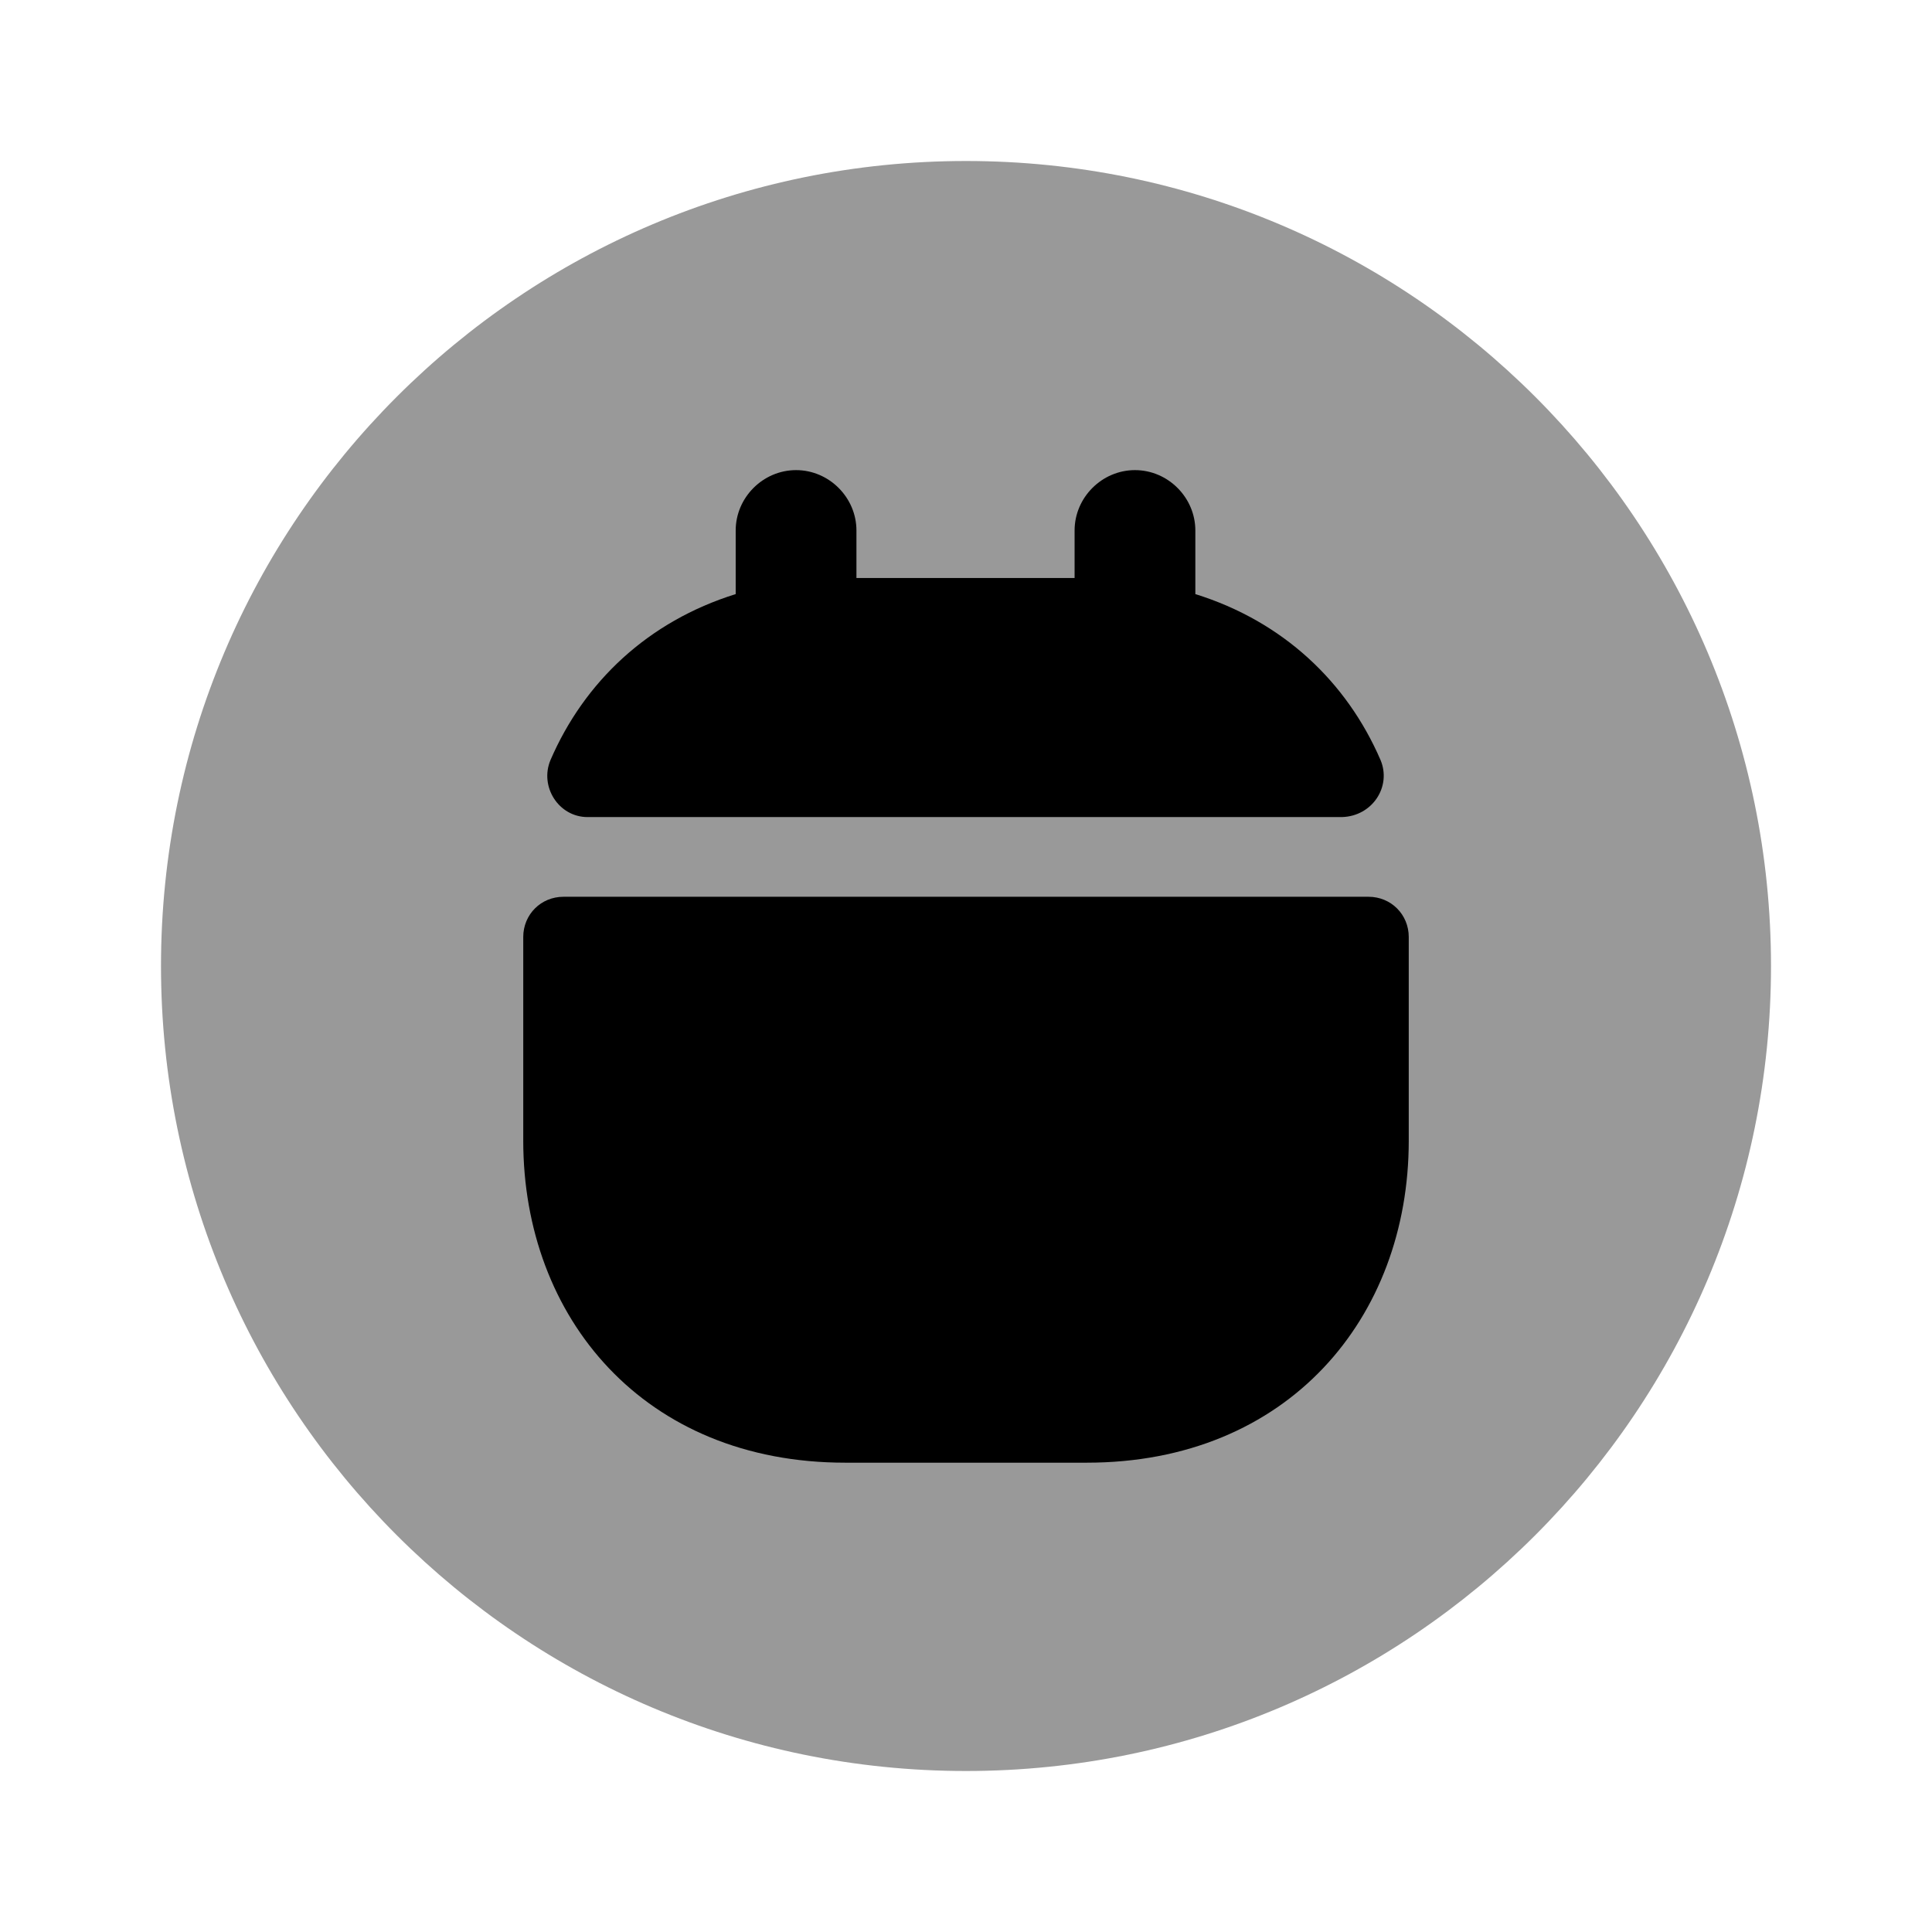 <svg width="24" height="24" viewBox="0 0 24 24" fill="none" xmlns="http://www.w3.org/2000/svg">
<path opacity="0.4" d="M12 22C17.523 22 22 17.523 22 12C22 6.477 17.523 2 12 2C6.477 2 2 6.477 2 12C2 17.523 6.477 22 12 22Z" fill="currentColor"/>
<path d="M17.149 9.44C16.729 8.47 15.939 7.72 14.849 7.38V6.59C14.849 6.18 14.509 5.84 14.099 5.84C13.689 5.84 13.349 6.18 13.349 6.59V7.18H10.639V6.59C10.639 6.18 10.299 5.84 9.889 5.84C9.479 5.84 9.139 6.18 9.139 6.59V7.38C8.049 7.72 7.259 8.47 6.839 9.44C6.699 9.77 6.939 10.15 7.299 10.15H16.669C17.049 10.14 17.289 9.77 17.149 9.44Z" fill="currentColor"/>
<path d="M17 11.14C17.28 11.14 17.5 11.36 17.5 11.64V14.17C17.5 16.37 16 18.17 13.5 18.17H10.5C8 18.17 6.5 16.37 6.5 14.17V11.64C6.5 11.36 6.72 11.14 7 11.14H17Z" fill="currentColor"/>
</svg>
